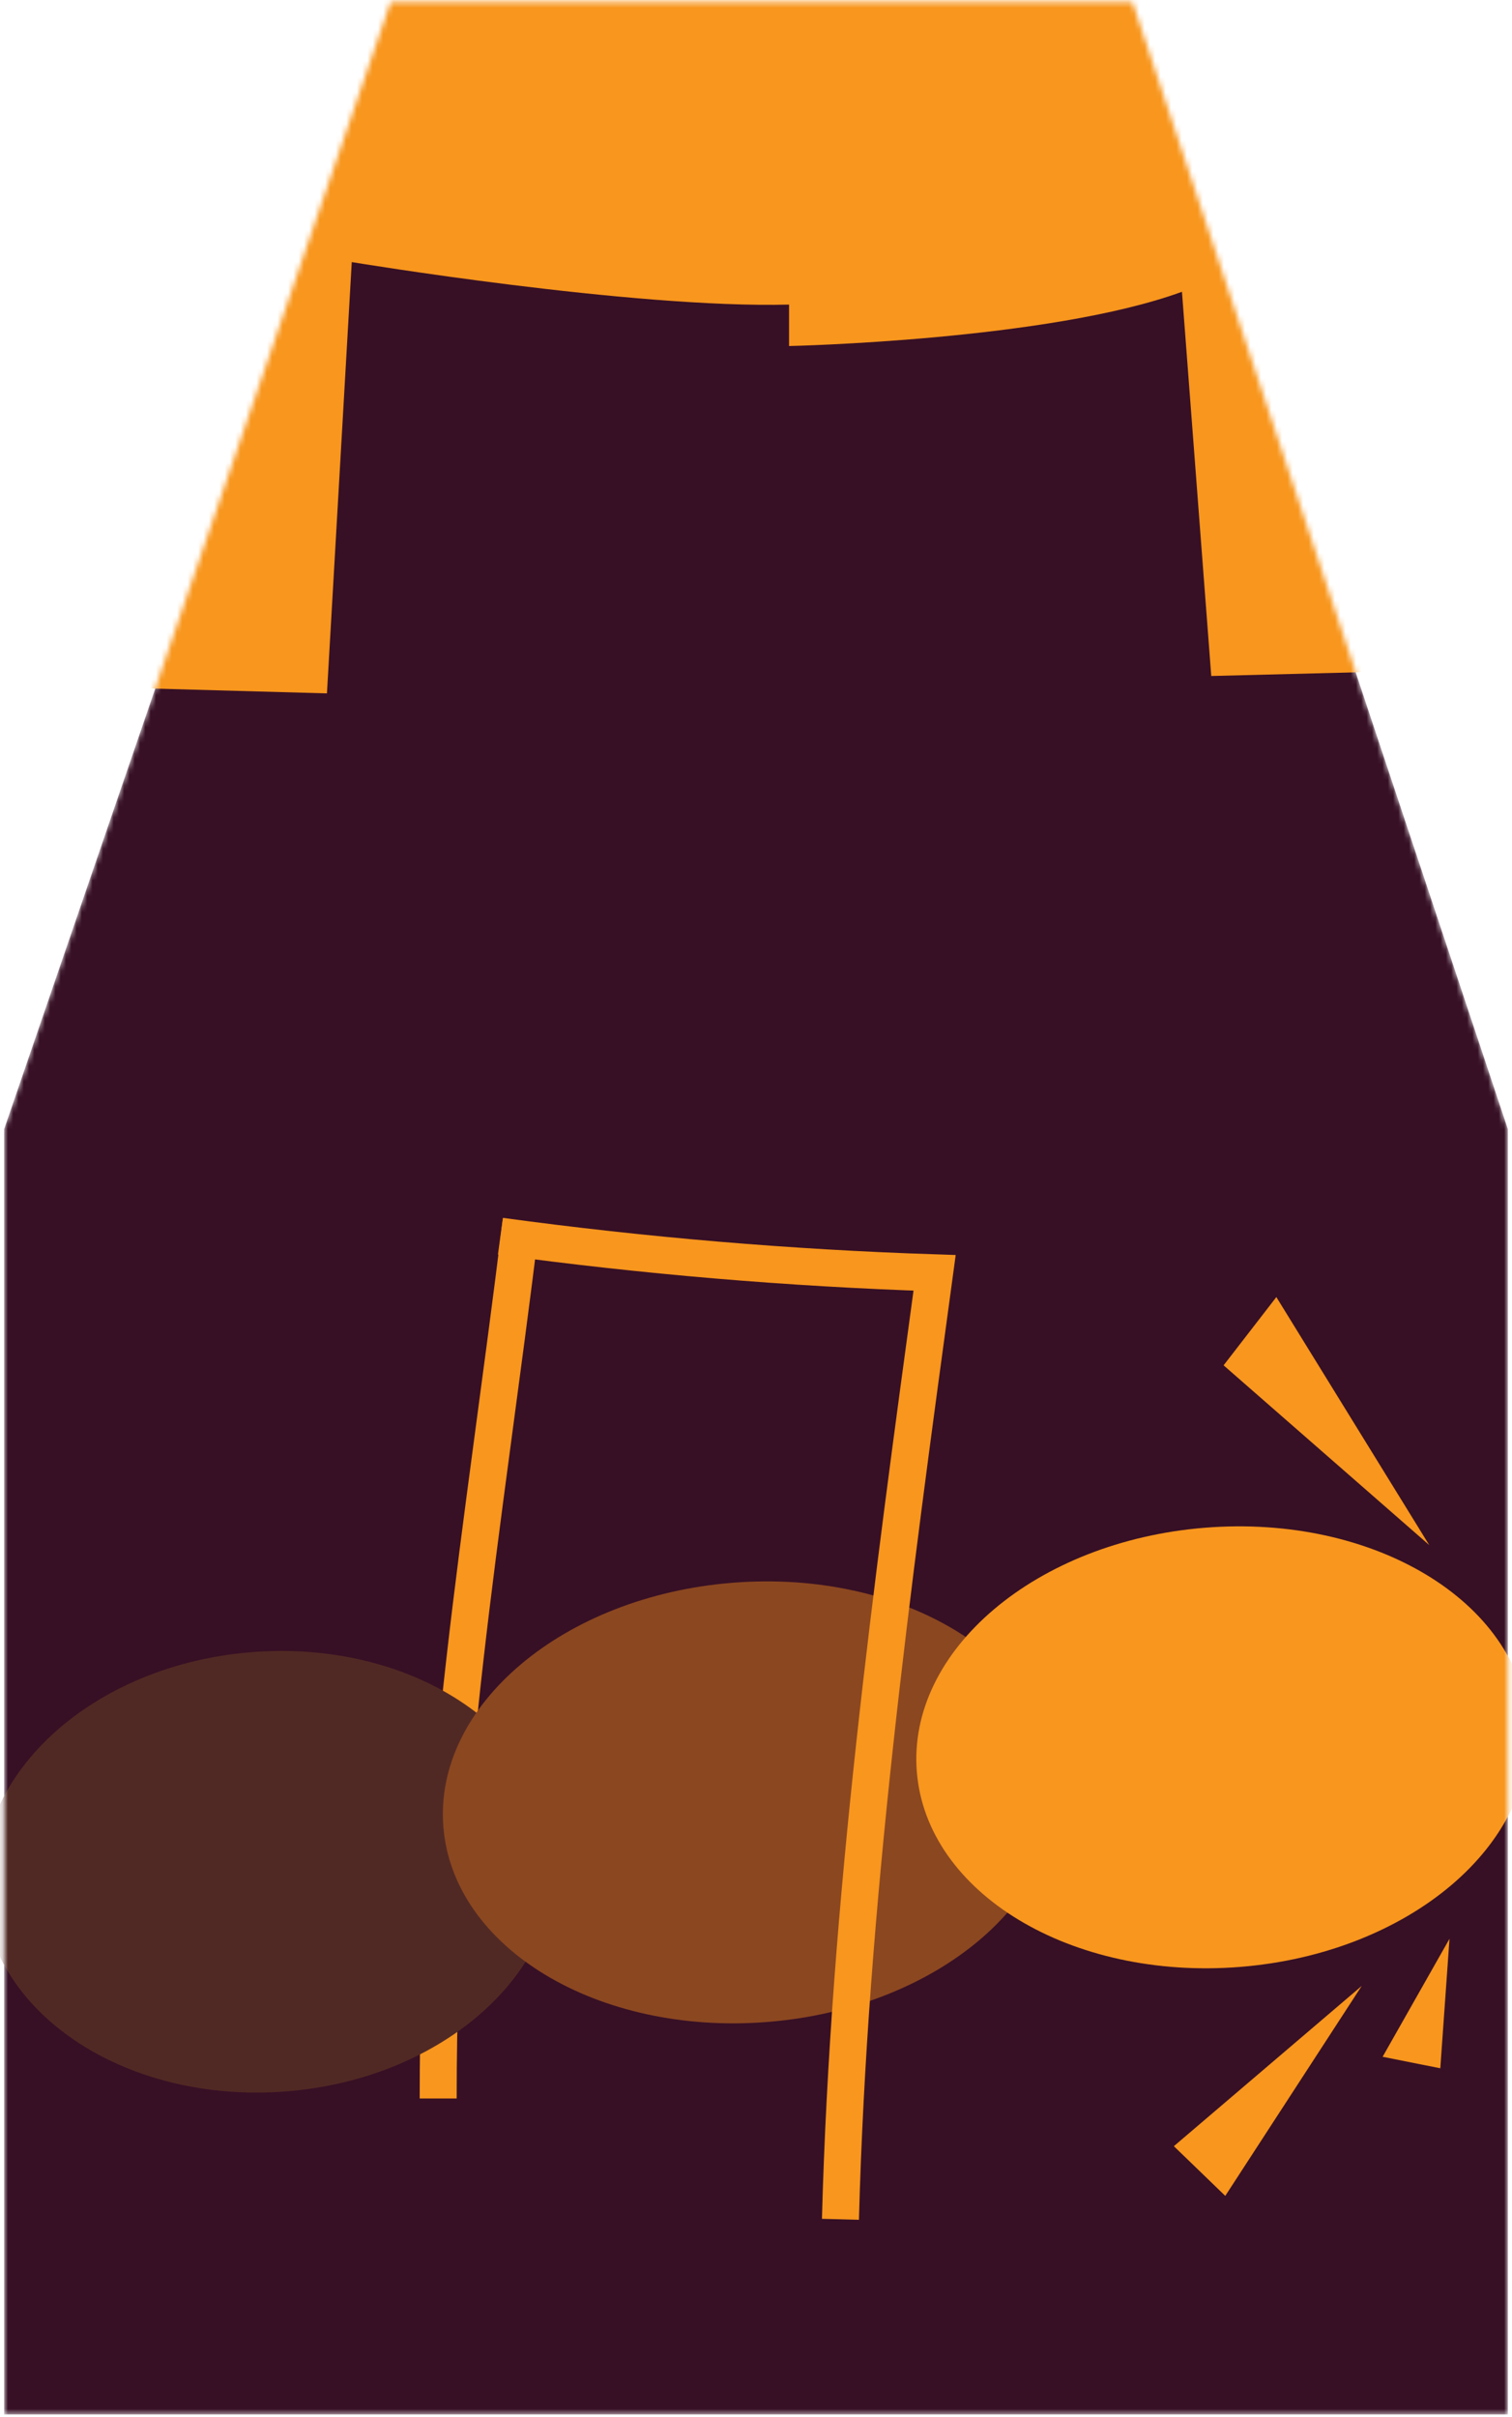 <svg width="286" height="457" viewBox="0 0 286 457" fill="none" xmlns="http://www.w3.org/2000/svg">
<mask id="mask0_1_18" style="mask-type:alpha" maskUnits="userSpaceOnUse" x="0" y="0" width="286" height="457">
<path d="M73.9 0.397L0.775 213.533V456.539H285.225V213.533L214.195 0.397H73.9Z" fill="#371025"/>
</mask>
<g mask="url(#mask0_1_18)">
<path d="M73.9 0.397L0.775 213.533V456.539H285.225V213.533L214.195 0.397H73.9Z" fill="#371025"/>
<path d="M82.885 396.799C82.863 336.123 91.172 291.252 98.573 231.029" stroke="#F8961D" stroke-width="7" stroke-miterlimit="10"/>
<path d="M105 349.6C106.836 372.532 84.098 393.063 54.212 395.455C24.326 397.847 -1.389 381.197 -3.225 358.266C-5.063 335.332 17.676 314.803 47.562 312.411C77.447 310.016 103.164 326.668 105 349.6Z" fill="#512924"/>
<path d="M199.852 336.164C201.688 359.096 177.211 379.766 145.183 382.33C113.155 384.894 85.702 368.383 83.866 345.451C82.03 322.519 106.506 301.849 138.534 299.285C170.563 296.721 198.015 313.232 199.852 336.164Z" fill="#8B4720"/>
<path d="M289.078 325.77C290.914 348.702 266.512 369.366 234.574 371.922C202.636 374.479 175.257 357.963 173.421 335.029C171.584 312.097 195.987 291.433 227.924 288.877C259.862 286.318 287.242 302.838 289.078 325.77Z" fill="#F8961D"/>
<path d="M20.981 129.977L61.843 131.112L66.537 49.559C66.537 49.559 119.564 58.36 149.251 57.596V65.43C149.251 65.43 198.388 64.381 223.571 55.175L229.114 127.825L302.733 125.956L297.132 -4.59L9.514 -8.228L20.981 129.977Z" fill="#F8961D"/>
<path d="M158.973 419.648C160.574 359.687 168.683 300.113 176.782 240.679C149.313 239.777 121.891 237.464 94.66 233.753" stroke="#F8961D" stroke-width="7" stroke-miterlimit="10"/>
<path d="M270.346 292.158L231.447 258.168L241.427 245.262L270.346 292.158Z" fill="#F8961D"/>
<path d="M257.571 375.52L222.039 405.82L231.764 415.217L257.571 375.52Z" fill="#F8961D"/>
<path d="M261.527 388.916L274.177 366.604L272.438 391.088L261.527 388.916Z" fill="#F8961D"/>
</g>
</svg>

